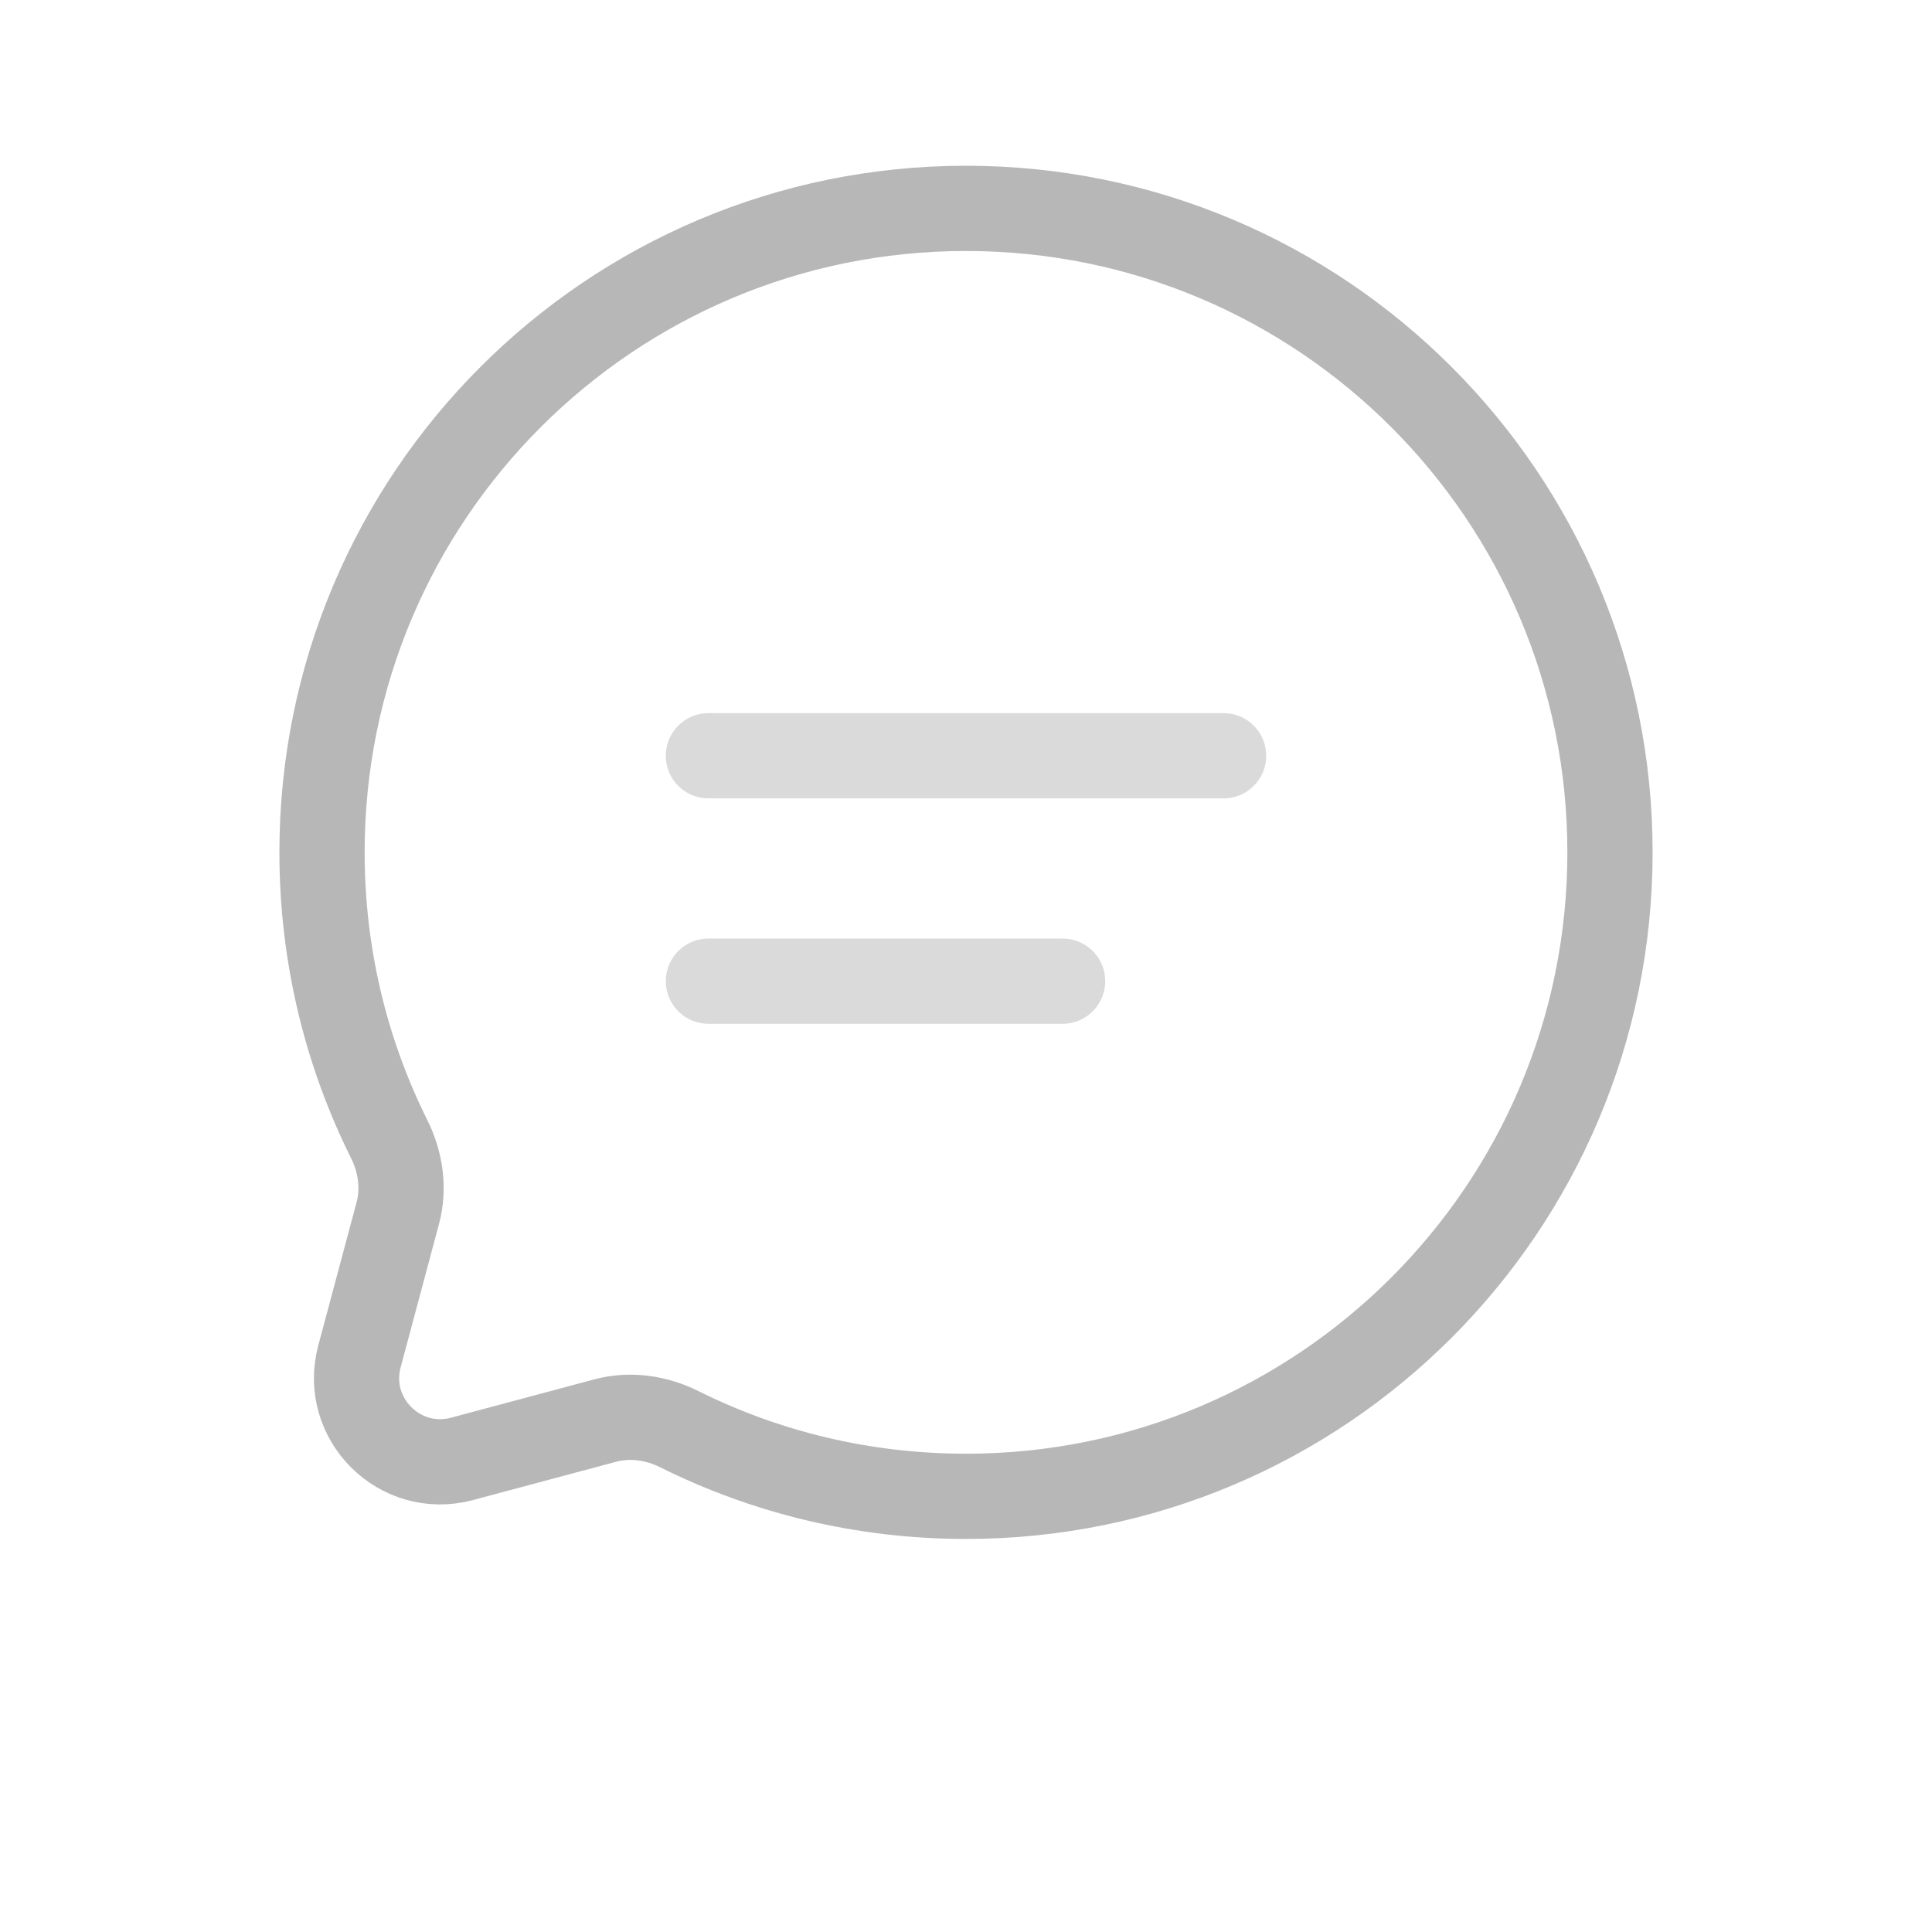 <svg width="34" height="34" viewBox="0 0 34 34" fill="none" xmlns="http://www.w3.org/2000/svg">
<g clip-path="url(#clip0_919_8143)">
<path d="M17 26.333C23.259 26.333 28.333 21.259 28.333 15C28.333 8.741 23.259 3.667 17 3.667C10.741 3.667 5.667 8.741 5.667 15C5.667 16.813 6.092 18.527 6.849 20.046C7.05 20.45 7.117 20.912 7.001 21.347L6.326 23.87C6.033 24.965 7.035 25.967 8.13 25.674L10.653 24.999C11.088 24.883 11.55 24.95 11.954 25.151C13.473 25.908 15.187 26.333 17 26.333Z" stroke="#B7B7B7" stroke-width="1.5"/>
<path opacity="0.5" d="M12.467 13.3H21.533" stroke="#B7B7B7" stroke-width="1.5" stroke-linecap="round"/>
<path opacity="0.5" d="M12.467 17.267H18.7" stroke="#B7B7B7" stroke-width="1.5" stroke-linecap="round"/>
</g>
<defs>
<clipPath id="clip0_919_8143">
<path d="M0 17C0 7.611 7.611 0 17 0C26.389 0 34 7.611 34 17V29.143C34 31.825 31.825 34 29.143 34H4.857C2.175 34 0 31.825 0 29.143V17Z" fill="white"/>
</clipPath>
</defs>
</svg>
